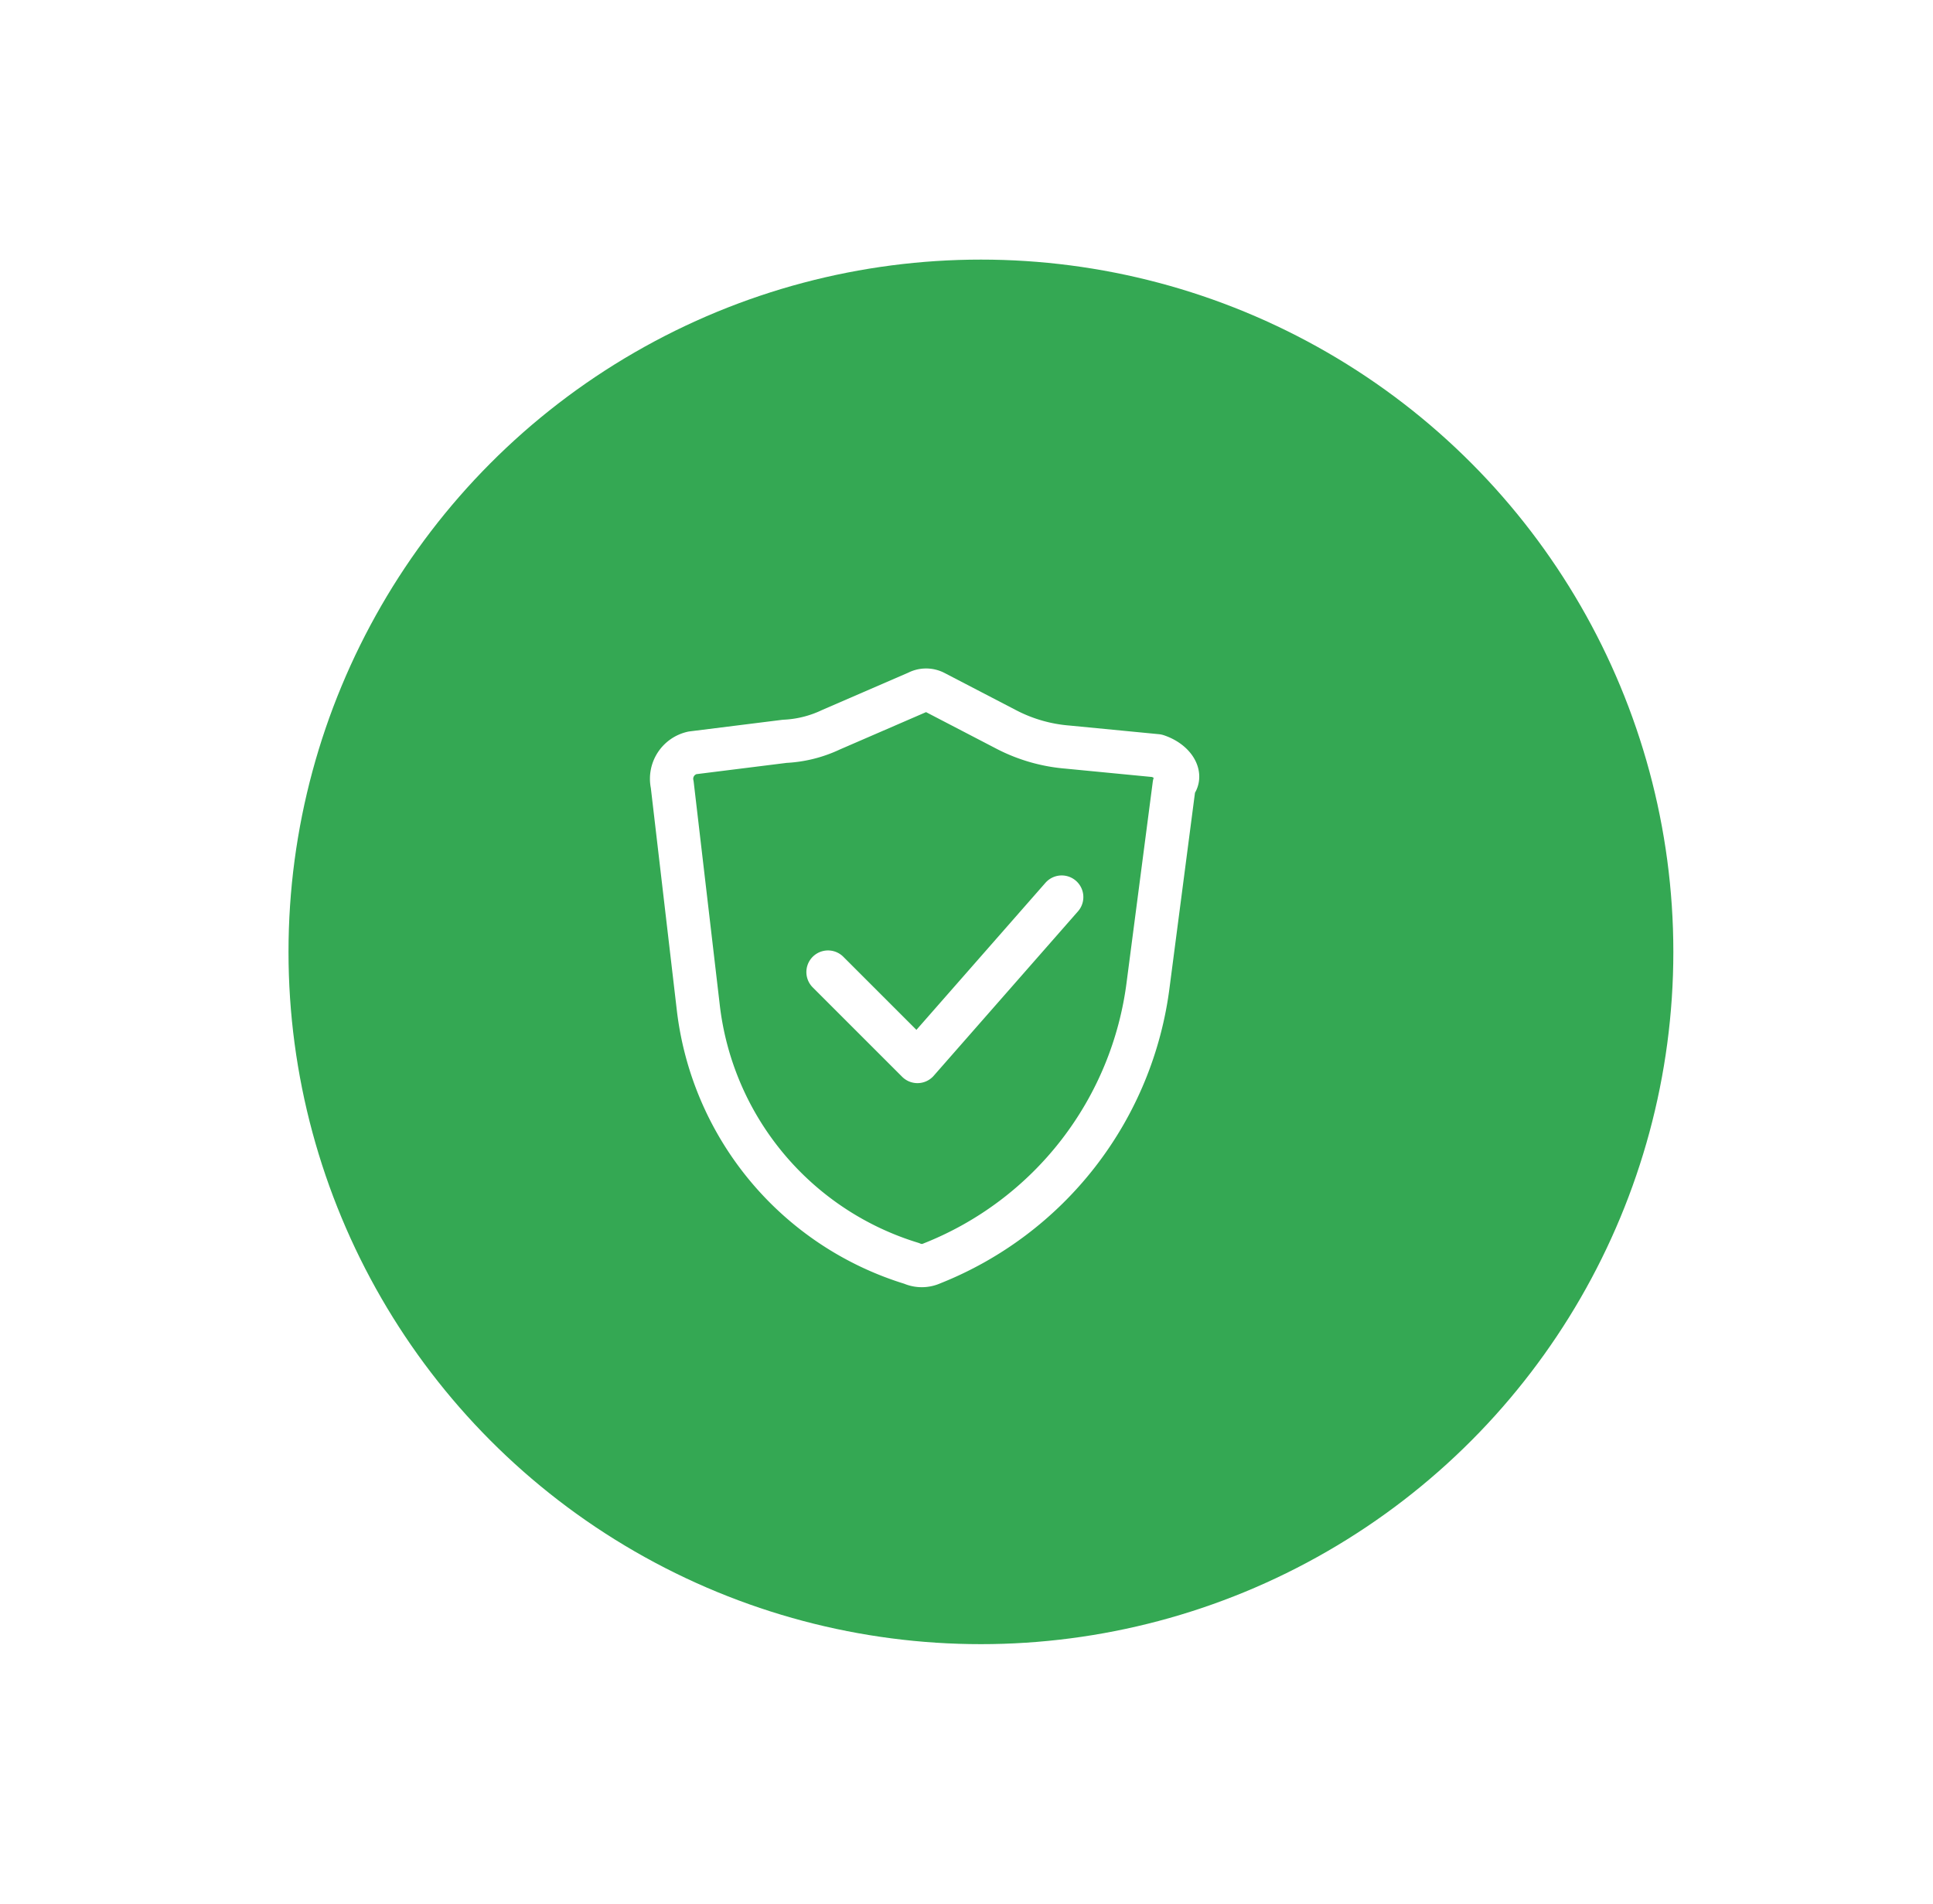 <svg xmlns="http://www.w3.org/2000/svg" xmlns:xlink="http://www.w3.org/1999/xlink" width="67" height="66" viewBox="0 0 67 66">
  <defs>
    <filter id="Ellipse_505" x="1" y="0" width="66" height="66" filterUnits="userSpaceOnUse">
      <feOffset dx="2" dy="1" input="SourceAlpha"/>
      <feGaussianBlur stdDeviation="3" result="blur"/>
      <feFlood flood-color="#03a52e" flood-opacity="0.702"/>
      <feComposite operator="in" in2="blur"/>
      <feComposite in="SourceGraphic"/>
    </filter>
  </defs>
  <g id="LD_5" data-name="LD 5" transform="translate(-999 -3341)">
    <g id="Group_14063" data-name="Group 14063" transform="translate(198 200)">
      <g transform="matrix(1, 0, 0, 1, 801, 3141)" filter="url(#Ellipse_505)">
        <circle id="Ellipse_505-2" data-name="Ellipse 505" cx="24" cy="24" r="24" transform="translate(8 8)" fill="#34a853"/>
      </g>
      <g id="ic_ChinhSachBaoMat_24" transform="translate(808 2689)">
        <rect id="Rectangle_566" width="24" height="24" transform="translate(13 474)" fill="none"/>
        <path id="Path_2473" d="M33.1,478.2l-3.1-.3a5.562,5.562,0,0,1-2.1-.6L25.4,476a.637.637,0,0,0-.6,0l-3,1.3a4.192,4.192,0,0,1-1.6.4l-3.2.4a.921.921,0,0,0-.7,1.1l.9,7.7a10.553,10.553,0,0,0,7.4,8.9.854.854,0,0,0,.7,0,12.022,12.022,0,0,0,7.5-9.7l.9-6.9C34,478.9,33.7,478.4,33.1,478.2Zm-11.4,7.5,3.1,3.1,5-5.7" fill="none" stroke="#fff" stroke-linecap="round" stroke-linejoin="round" stroke-miterlimit="10" stroke-width="1.5"/>
      </g>
    </g>
    <rect id="Rectangle_8748" data-name="Rectangle 8748" width="64" height="64" transform="translate(999 3341)" fill="none"/>
  </g>
</svg>
